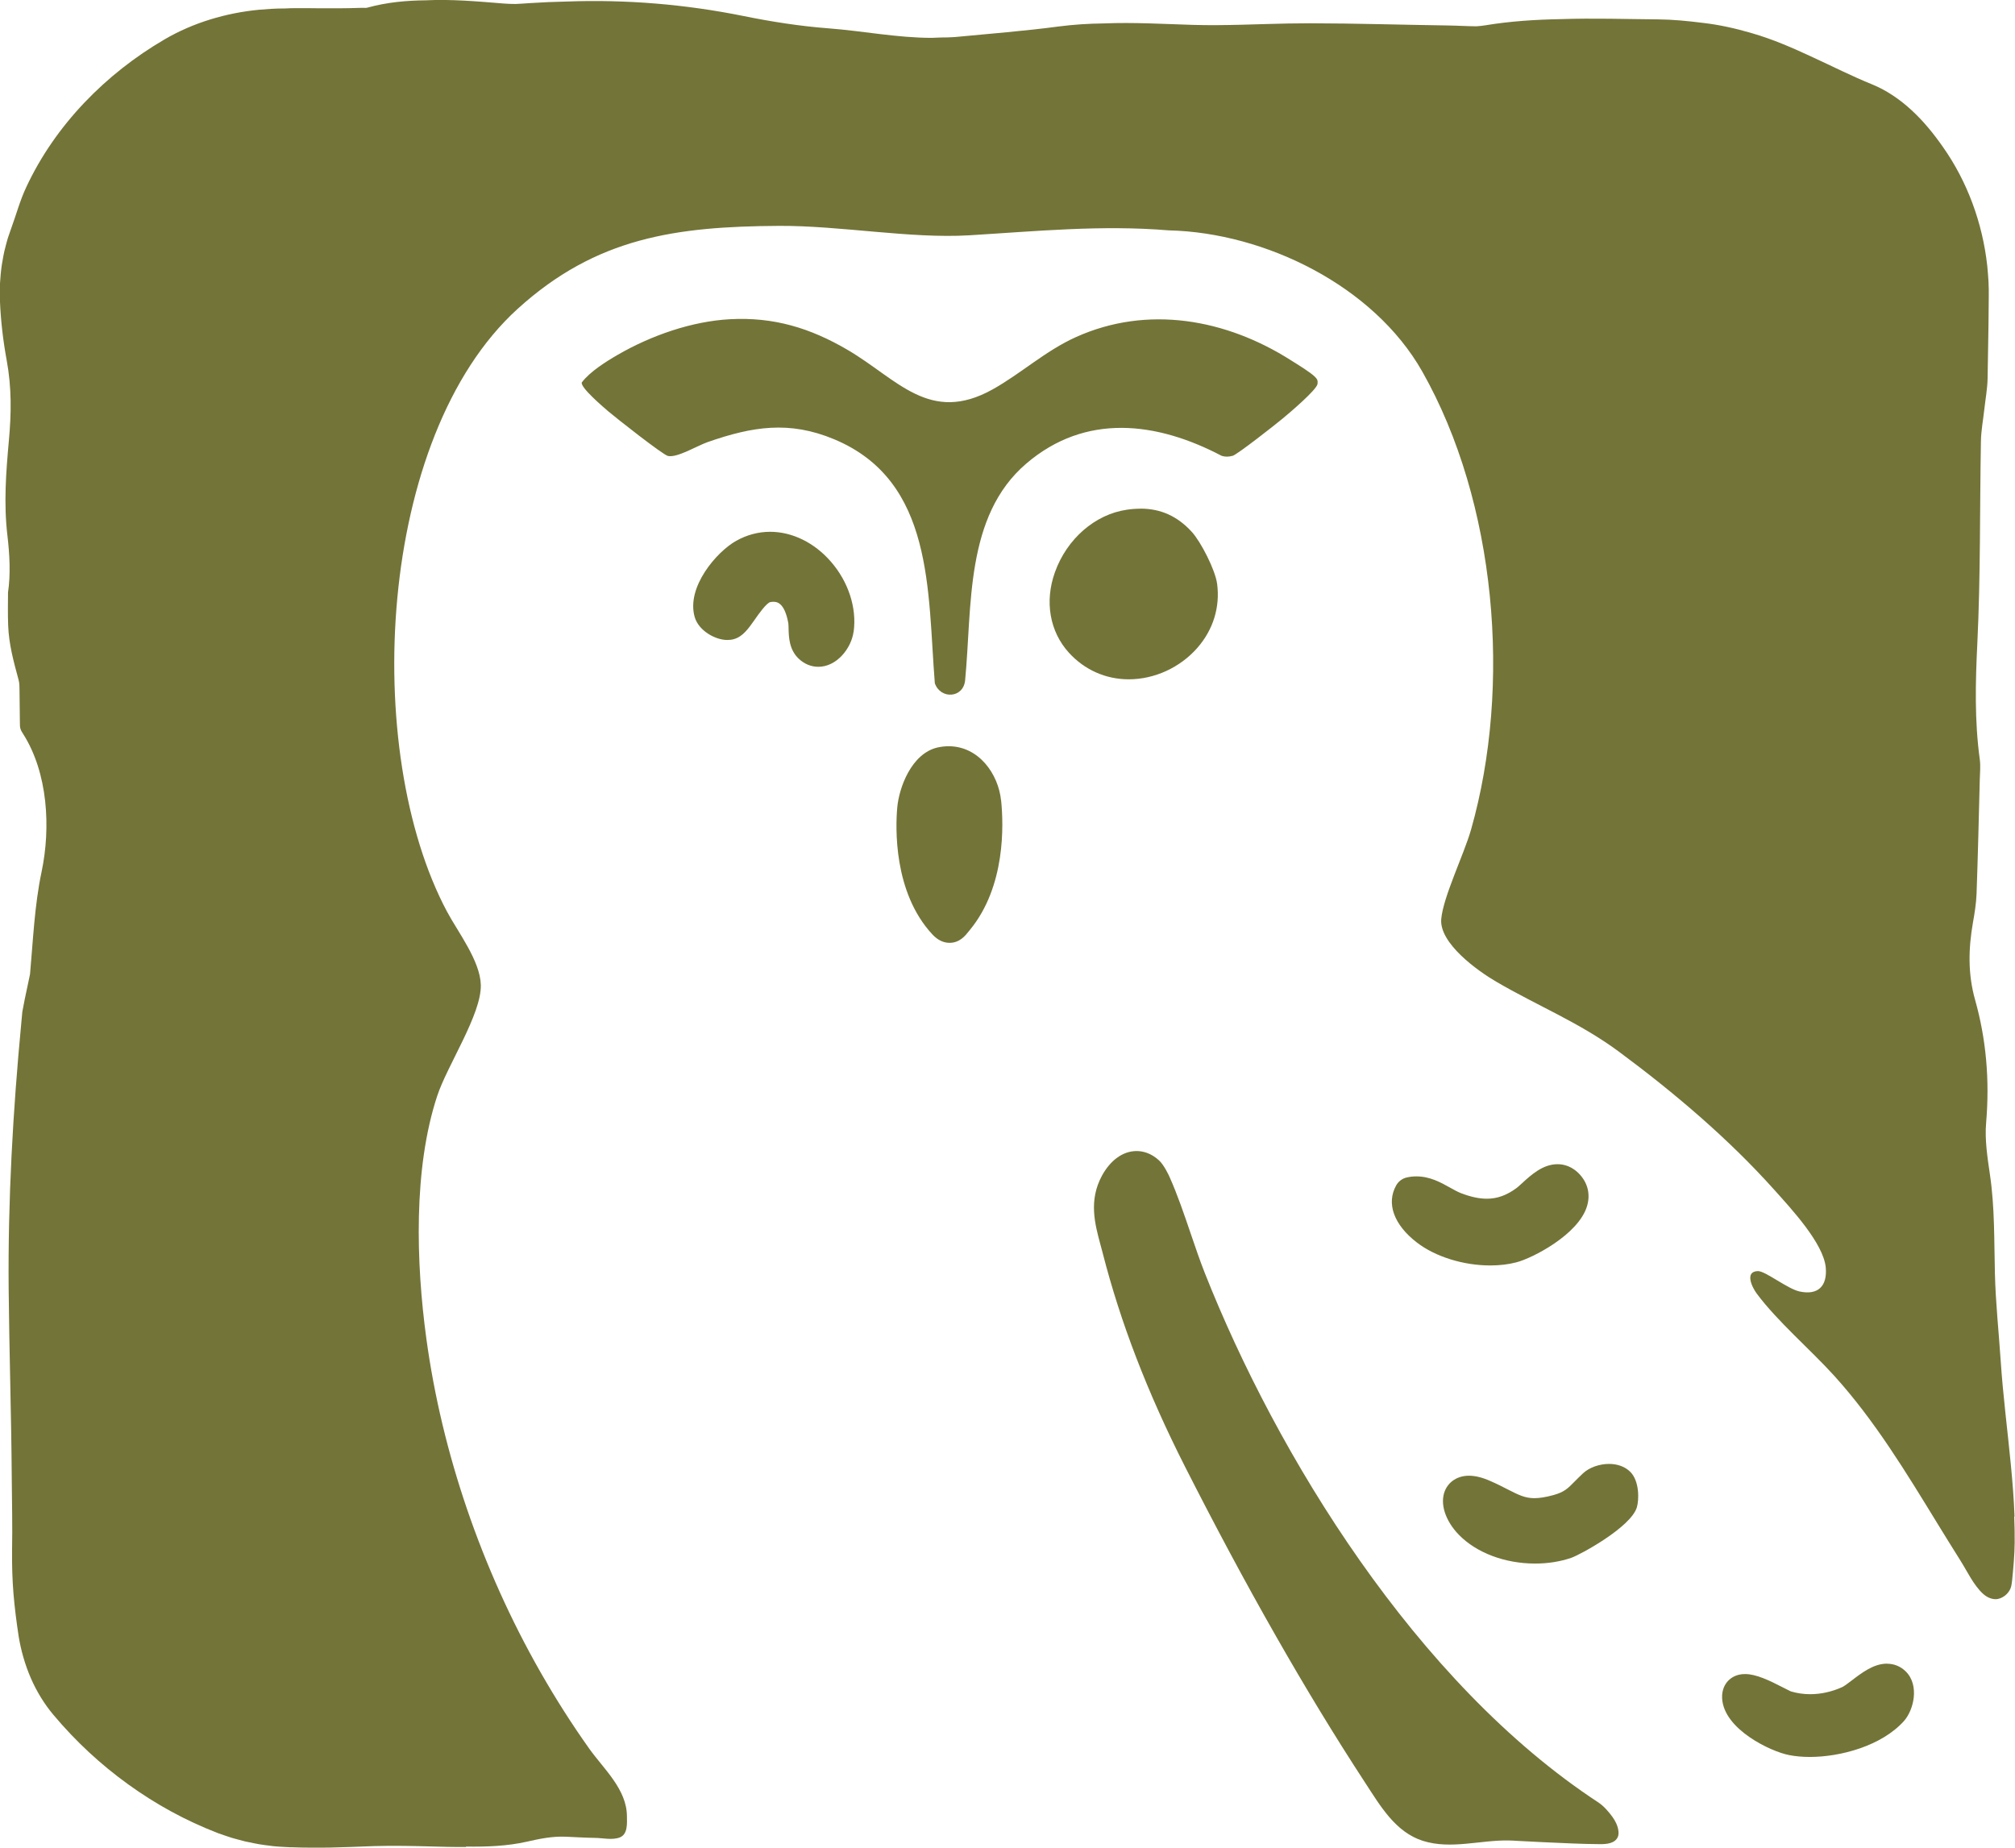 <?xml version="1.0" encoding="UTF-8"?>
<svg id="Layer_11" data-name="Layer 11" xmlns="http://www.w3.org/2000/svg" viewBox="0 0 314.01 288">
  <defs>
    <style>
      .cls-1 {
        fill: #737438;
      }
    </style>
  </defs>
  <g>
    <path class="cls-1" d="M249.13,280.94c-28.45-18.61-50.21-54.31-61.37-82.52-.77-1.95-1.47-4.01-2.21-6.18-1.01-2.97-2.05-6.04-3.3-8.83,0-.02-.83-1.85-1.65-2.58-1.3-1.19-2.61-1.44-3.48-1.44-2.1,0-4.06,1.4-5.39,3.83-2.1,3.87-1.11,7.53-.24,10.76.11.39.21.79.32,1.19,2.79,10.93,7,21.85,12.86,33.41,4.54,8.94,9.25,17.79,14.22,26.5,4.42,7.75,9.04,15.4,13.92,22.86,2.3,3.52,4.65,7.59,8.91,8.95,4.41,1.4,9.01-.16,13.49-.05.36,0,.71.03,1.07.05,2.85.15,5.8.3,8.69.41,1.48.05,2.95.11,4.43.11.96,0,2.28-.1,2.72-1.14.12-.28.12-.6.09-.9-.09-.8-.46-1.55-.93-2.2-.56-.77-1.35-1.7-2.16-2.23Z"/>
    <path class="cls-1" d="M156,124.74c-.42-4.09-3.44-8.44-8.18-8.44-.56,0-1.13.07-1.7.19-4.08.93-6.03,6.26-6.3,9.41-.26,2.97-.63,13.16,5.48,19.73.81.87,1.71,1.31,2.68,1.31,1.58,0,2.47-1.14,2.95-1.75.07-.09.14-.18.22-.27,5.57-6.77,5.25-16.37,4.86-20.18Z"/>
    <path class="cls-1" d="M177.71,79.28c-.67,0-1.38.05-2.11.16-4.95.72-9.34,4.54-11.2,9.73-1.64,4.57-.82,9.27,2.18,12.56,2.43,2.67,5.74,4.14,9.32,4.14h0c4.01,0,8-1.83,10.69-4.9,2.47-2.82,3.56-6.36,3.08-9.98-.29-2.18-2.53-6.54-3.93-8.08-2.23-2.45-4.85-3.64-8.01-3.64Z"/>
    <path class="cls-1" d="M192.07,71.05c.75-.21,6.79-4.96,7.85-5.85,1-.83,5.3-4.46,5.4-5.38.06-.52-.04-.73-.4-1.09-.73-.73-2.75-1.95-3.73-2.57-10.11-6.44-22.36-8.67-33.55-3.61-4.74,2.14-8.55,5.68-12.96,8.14-9.82,5.47-14.82-1.6-22.59-6.16-5.82-3.41-11.52-5.15-18.34-4.78-5.96.32-12.3,2.55-17.44,5.52-1.87,1.08-4.39,2.66-5.65,4.34-.2.8,3.29,3.77,4.1,4.47,1.17,1,8.53,6.8,9.33,6.98,1.44.32,4.55-1.59,6.21-2.17,6.95-2.42,12.69-3.36,19.7-.43,15.6,6.52,14.53,23.74,15.68,38.02.87,2.53,4.44,2.36,4.72-.45,1.11-11.47-.07-25.58,9.54-33.79,9.23-7.89,20.3-6.53,30.44-1.2.56.18,1.12.16,1.68,0Z"/>
    <path class="cls-1" d="M294.05,259.28c-2.05,0-3.87,1.39-5.47,2.61-.51.39-1.2.91-1.49,1.04-1.61.73-3.33,1.11-5,1.11-1.04,0-2.06-.15-3.02-.44-.12-.05-.69-.34-1.1-.55-2.28-1.18-4.31-2.15-6.03-2.15-1.35,0-2.18.58-2.64,1.06-.46.49-1,1.36-.93,2.73.26,4.82,7.55,8.27,10.4,8.83,1,.2,2.1.3,3.27.3,4.78,0,11.16-1.72,14.64-5.57,1.56-1.73,2.47-5.6.32-7.74-.8-.8-1.82-1.22-2.95-1.22Z"/>
    <path class="cls-1" d="M313.94,236.38c-.1-2.72-.32-5.43-.58-8.13-.52-5.4-1.22-10.76-1.58-16.18-.3-4.52-.79-9.03-.9-13.56-.13-5.16-.02-10.31-.77-15.41-.39-2.65-.83-5.49-.6-8.11.57-6.71,0-13.06-1.72-19.17-1.13-4-1.05-7.97-.33-12.06.26-1.46.5-2.96.56-4.46.21-5.92.35-11.85.5-17.77.03-1.07.14-2.17,0-3.19-.82-6-.68-11.96-.38-18.08.51-10.47.37-21.01.56-31.52.03-1.63.34-3.25.52-4.88.18-1.64.49-3.27.52-4.91l.14-8.42.04-4.21c0-.16,0-.4,0-.6v-.62s-.04-1.24-.04-1.24c-.06-.83-.11-1.66-.2-2.48-.73-6.61-3.09-13.06-6.87-18.43-1.46-2.1-3.07-4.08-4.91-5.77-1.83-1.69-3.88-3.09-6.09-4-3.23-1.31-6.19-2.82-9.28-4.24-3.07-1.43-6.24-2.83-9.6-3.79-2.46-.72-5.03-1.3-7.62-1.59-2.31-.29-4.62-.52-6.93-.54-5.01-.04-10.05-.21-15.07-.04-3.97.07-7.94.32-11.87.97-.44.07-.89.12-1.35.15-1.48-.01-2.99-.11-4.47-.13-7.15-.1-14.3-.33-21.45-.34-2.3,0-4.61.05-6.91.12-1.31.03-2.61.07-3.92.11-2.48.06-4.95.09-7.42.02-4.65-.14-9.25-.42-13.88-.23-2.35.03-4.71.17-7.08.48-5.32.71-10.72,1.12-16.1,1.64-.17.02-.34.02-.52.03-.23,0-.45.01-.68.03-.66.01-1.32.01-1.98.05-.15,0-.3.01-.45.02-5.45,0-10.71-1.07-16.09-1.48-4.5-.34-8.98-1.05-13.31-1.93C106.8.67,97.64-.1,88.28.24c-1.92.04-3.85.12-5.79.25-.71.05-1.42.1-2.13.13-.62,0-1.25-.02-1.86-.07-4.09-.33-8.16-.7-12.19-.5-3.02.03-6.03.31-9.02,1.13-.09.03-.2.04-.3.05-.32-.01-.63-.02-.94,0-2.16.07-4.32.08-6.48.06l-1.62-.02h-.82s-.97,0-.97,0c-.59,0-1.18.02-1.77.05h-.17c-1.29,0-2.58.09-3.87.2-5.14.5-10.24,2.01-14.69,4.61-4.64,2.71-8.85,6.02-12.51,9.87-3.66,3.85-6.77,8.27-9.05,13.15-1,2.11-1.61,4.44-2.4,6.57-.16.45-.32.9-.47,1.36-.14.46-.26.92-.38,1.39-.26.93-.41,1.88-.57,2.82-.14.95-.22,1.91-.28,2.86-.01.48-.02.95-.03,1.43v.7s.02.59.02.59c.13,3.16.5,6.27,1.05,9.26.8,4.35.72,8.39.35,12.46-.45,5-.83,9.86-.23,14.91.34,2.86.51,6.04.09,8.83-.01,1.7-.04,3.4.02,5.1.11,3.02.86,5.68,1.63,8.54.13.49.14,1.01.14,1.51.02,1.74.04,3.48.06,5.22,0,.32,0,.64.11.94.09.26.24.5.39.73,3.87,6.09,4.33,14.62,2.88,21.5-1.11,5.28-1.32,10.64-1.8,15.95-.13.64-.26,1.27-.4,1.9-.29,1.32-.56,2.64-.8,3.97-.05.58-.11,1.15-.16,1.73-1.31,13.79-2.09,27.52-1.97,41.46.09,9.74.41,19.48.48,29.23.03,3.87.13,7.74.05,11.6-.02,2.17.04,4.43.22,6.65.19,2.23.47,4.46.82,6.73.35,2.11.97,4.33,1.88,6.43.91,2.1,2.13,4.08,3.52,5.73,3.5,4.17,7.39,7.76,11.66,10.84,4.27,3.08,8.92,5.65,13.99,7.6l1.38.48.7.23.71.2,1.43.38c.48.11.96.2,1.45.3.97.21,1.95.31,2.94.44.49.06.99.08,1.48.11l.74.04.37.02h.31c.97.04,1.94.06,2.91.06,2.05.02,4.11-.02,6.18-.1.89-.03,1.77-.06,2.66-.1.36-.02.73-.03,1.09-.04.79-.02,1.58-.03,2.38-.04,1.53,0,3.07.01,4.6.05,1.96.04,3.94.12,5.9.13.47,0,.94,0,1.4,0,.02-.02.03-.04.05-.06,3.19.04,6.36-.07,9.42-.76,2.05-.46,3.94-.87,6.12-.78,1.48.06,2.97.16,4.45.18,1.25,0,2.77.4,3.97-.08,1.24-.5,1.1-2.19,1.09-3.29-.02-4.22-3.63-7.37-5.9-10.57-2.71-3.82-5.22-7.77-7.54-11.83-4.64-8.13-8.49-16.71-11.51-25.56-2.93-8.6-5.08-17.48-6.31-26.49-1.6-11.76-2.05-26.49,1.7-37.83,1.57-4.76,6.91-12.74,6.79-17.28-.1-3.77-3.56-8.22-5.27-11.43-13.34-25.04-10.97-73.97,11-93.93,12.27-11.15,24.67-12.84,40.69-12.94,9.53-.06,20.57,2.02,29.68,1.47,10.41-.63,20.61-1.64,31.11-.77,15.03.35,31.93,8.66,39.49,21.98,11.57,20.41,13.99,49.02,7.61,71.43-1.11,3.88-4.33,10.44-4.64,13.91-.34,3.78,5.66,8.08,8.56,9.77,6.43,3.76,12.99,6.37,19.1,10.89,8.63,6.39,17.14,13.61,24.3,21.62,2.55,2.85,7.61,8.27,7.96,12.04.26,2.88-1.19,4.37-4.1,3.73-1.87-.41-5.31-3.19-6.47-3.17-2.11.04-.93,2.5-.18,3.51,3.22,4.33,8.36,8.71,12.04,12.77,6.34,6.99,11.23,15.09,16.14,23.1,1.16,1.89,2.32,3.77,3.5,5.64,1.07,1.68,2.1,3.93,3.59,5.28.53.48,1.21.82,1.92.83,1,.02,2.06-.83,2.38-1.75.14-.4.18-.84.23-1.26.19-1.94.37-3.84.39-5.78.01-1.37-.01-2.74-.07-4.1Z"/>
    <path class="cls-1" d="M242.71,181.44c-2.29,0-4.14,1.7-5.49,2.94-.33.3-.67.61-.88.77-1.54,1.14-3.02,1.67-4.64,1.67-1.19,0-2.5-.28-4.01-.86-.54-.21-1.12-.53-1.74-.88-1.47-.82-3.13-1.74-5.23-1.74-.49,0-.98.05-1.46.16-.71.15-1.33.61-1.68,1.24-1.58,2.81-.37,6.15,3.24,8.92,2.86,2.2,7.23,3.56,11.41,3.56,1.46,0,2.84-.16,4.09-.49,2.48-.64,9.61-4.29,10.98-8.7.55-1.76.19-3.49-1.01-4.87-1.23-1.42-2.62-1.72-3.57-1.72Z"/>
    <path class="cls-1" d="M245.39,230.89c-1.07,1.09-1.61,1.64-3.28,2.11-1.2.33-2.18.49-3.01.49-1.47,0-2.5-.53-4.21-1.4-.76-.39-1.61-.83-2.63-1.27-1.26-.56-2.35-.83-3.34-.83-1.73,0-3.12.87-3.74,2.32-.83,1.98.02,4.68,2.17,6.89,2.74,2.81,7.18,4.48,11.89,4.48h0c1.98,0,3.92-.31,5.61-.89,1.37-.47,9.29-4.76,10.23-7.87.35-1.17.42-4.09-1.02-5.53-.8-.8-1.97-1.24-3.31-1.24-1.51,0-3.05.55-4.02,1.43-.52.48-.95.92-1.33,1.3Z"/>
  </g>
  <path class="cls-1" d="M133.02,98.44c-.36,2.65-2.66,5.48-5.49,5.48-1.13,0-2.2-.44-3.08-1.28-1.48-1.41-1.53-3.38-1.56-4.69,0-.3-.02-.66-.04-.82-.6-3.34-1.89-3.34-2.31-3.34-.15,0-.31.01-.48.04-.61.12-1.89,1.94-2.43,2.72-1,1.42-1.86,2.65-3.24,3.05-.33.1-.69.14-1.05.14-1.9,0-4.45-1.46-5.07-3.54-1.39-4.7,3.47-10.26,6.47-11.92,1.67-.93,3.45-1.4,5.28-1.4,3.44,0,6.89,1.69,9.46,4.65,2.73,3.13,4.06,7.21,3.55,10.92Z"/>
</svg>